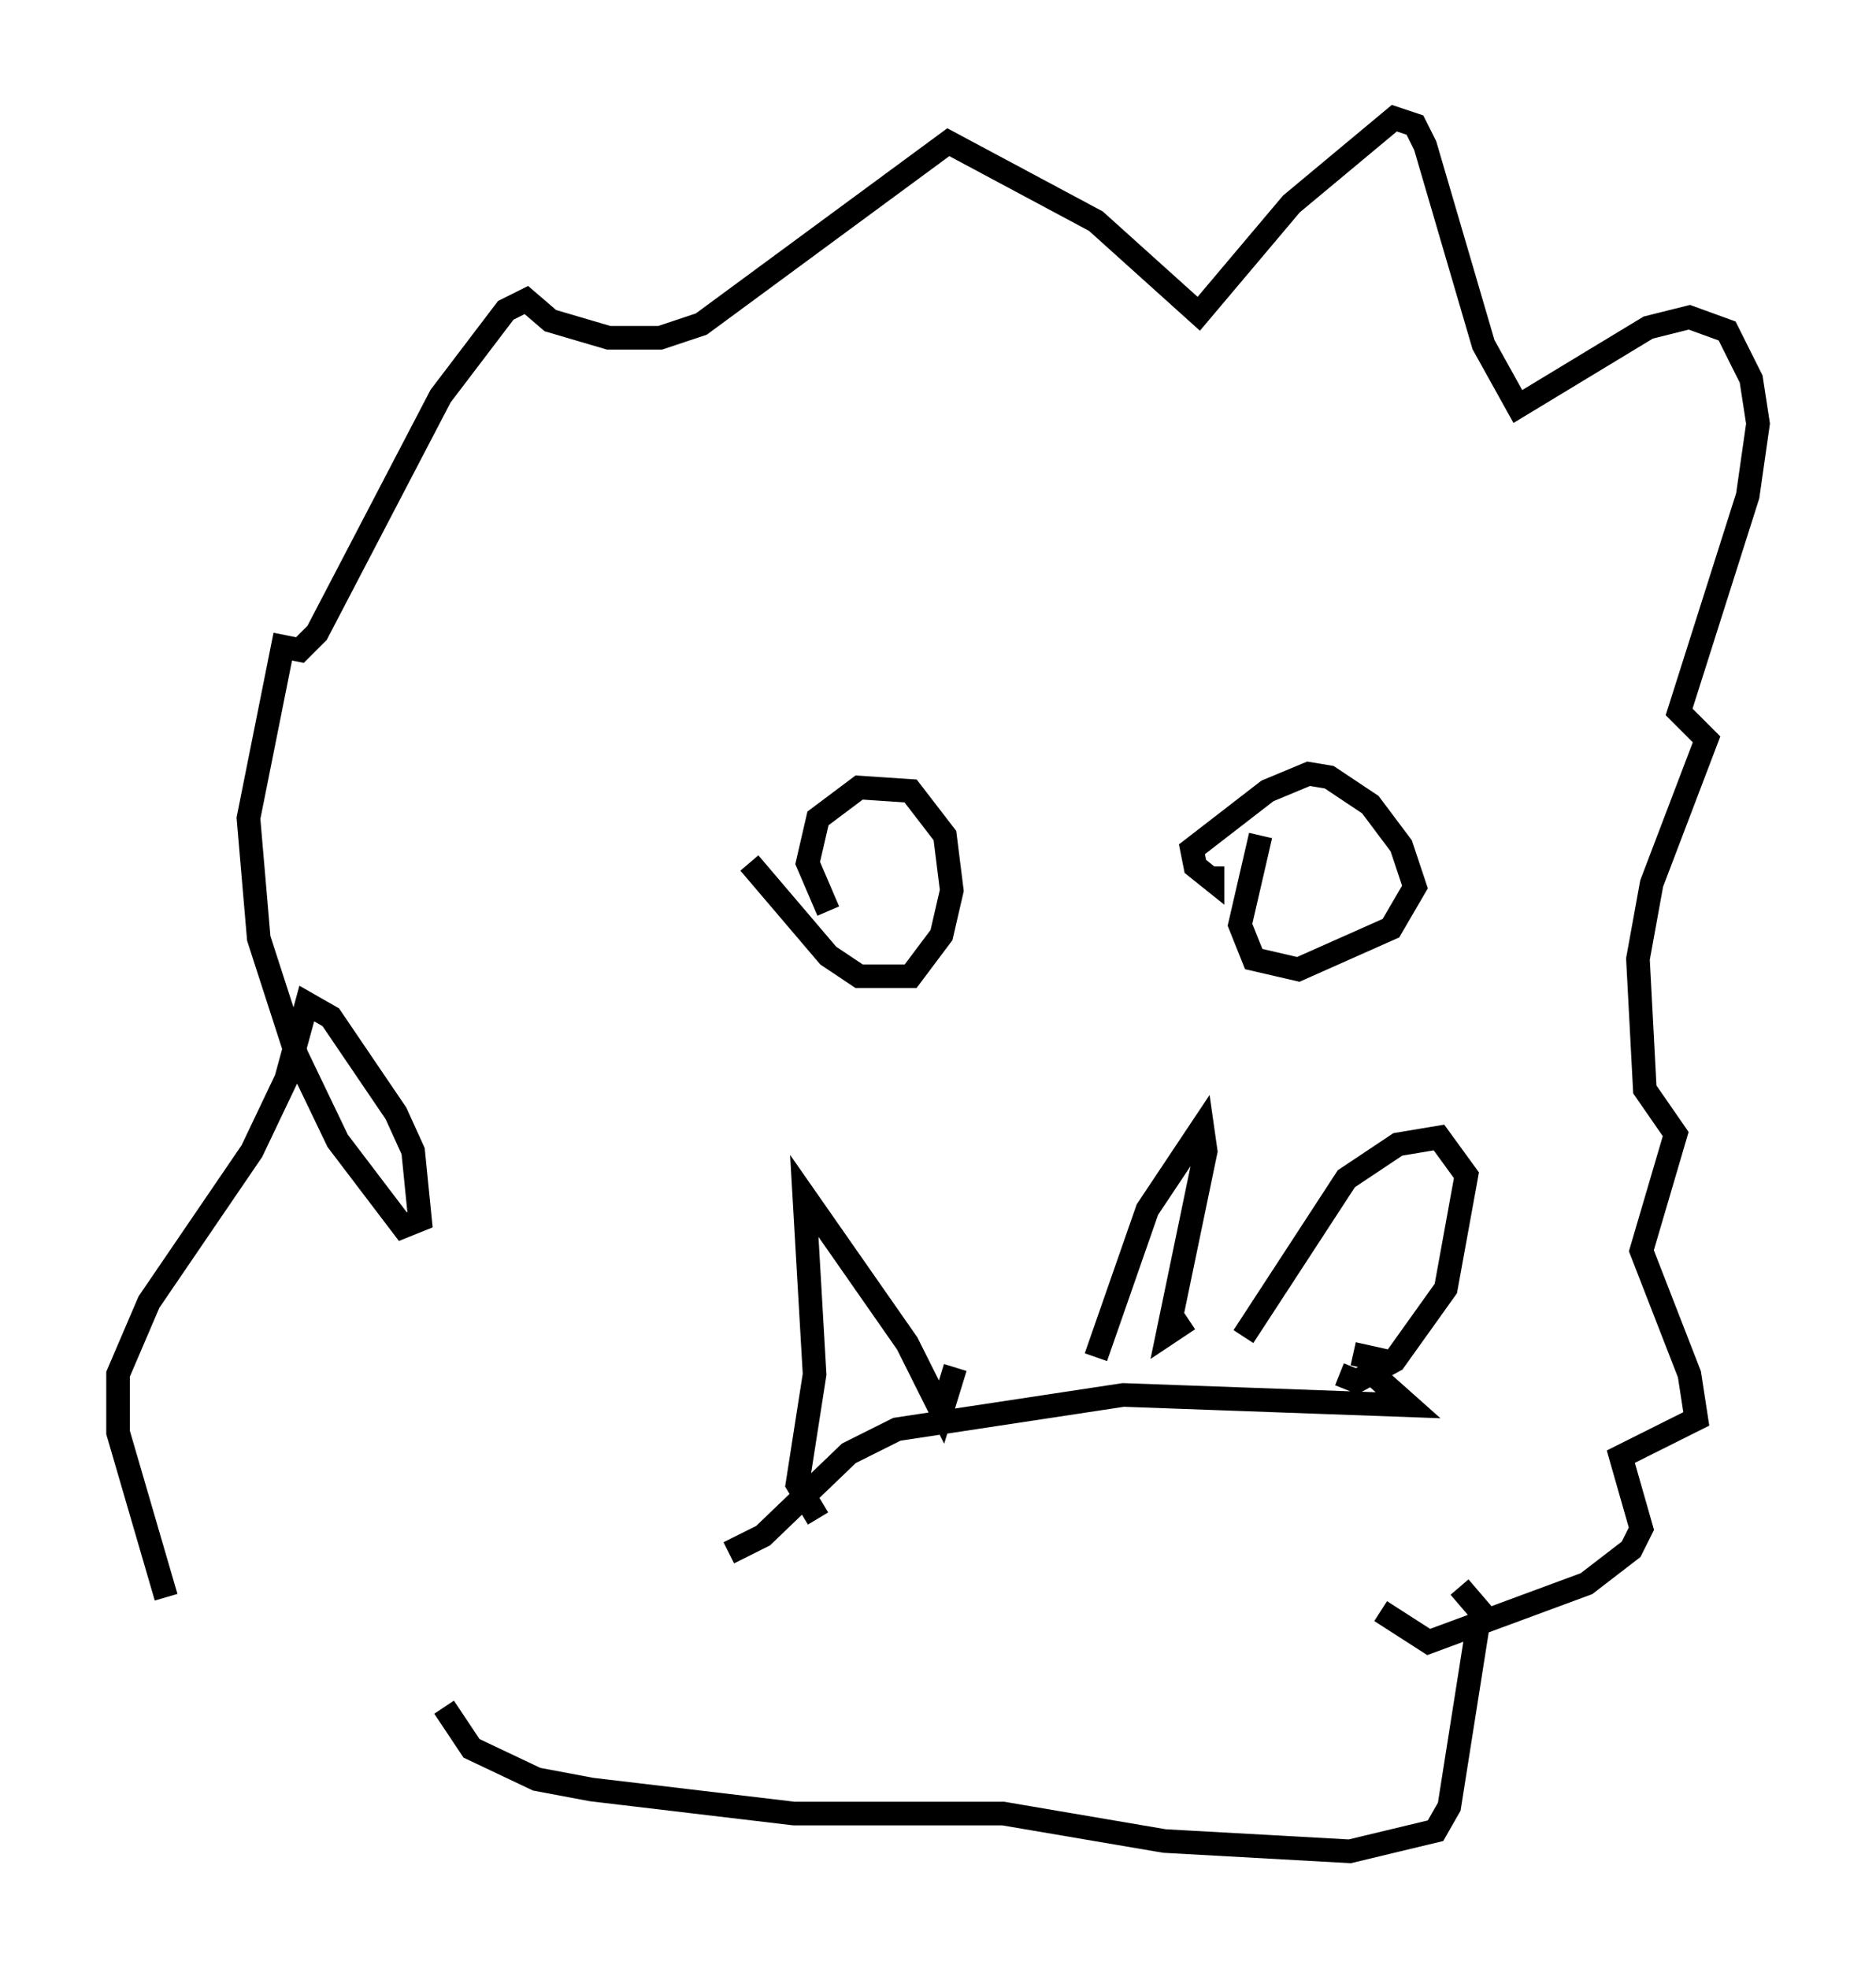 <?xml version="1.0" encoding="utf-8" ?>
<svg baseProfile="full" height="83.352" version="1.1" width="79.43" xmlns="http://www.w3.org/2000/svg" xmlns:ev="http://www.w3.org/2001/xml-events" xmlns:xlink="http://www.w3.org/1999/xlink"><defs /><rect fill="white" height="83.352" width="79.43" x="0" y="0" /><path d="M12.117, 74.43 m-5.084, -6.827 l-2.034, -6.972 0.0, -2.469 l1.307, -3.05 4.358, -6.391 l1.453, -3.05 0.872, -3.196 l1.017, 0.581 2.76, 4.067 l0.726, 1.598 0.291, 2.905 l-0.726, 0.291 -2.76, -3.631 l-1.743, -3.631 -1.598, -4.939 l-0.436, -5.084 1.453, -7.263 l0.726, 0.145 0.726, -0.726 l5.229, -10.022 2.76, -3.631 l0.872, -0.436 1.017, 0.872 l2.469, 0.726 2.179, 0.0 l1.743, -0.581 10.458, -7.698 l6.246, 3.341 4.358, 3.922 l3.922, -4.648 4.358, -3.631 l0.872, 0.291 0.436, 0.872 l2.469, 8.425 1.453, 2.615 l5.52, -3.341 1.743, -0.436 l1.598, 0.581 1.017, 2.034 l0.291, 1.888 -0.436, 3.05 l-2.905, 9.151 1.162, 1.162 l-2.324, 6.101 -0.581, 3.196 l0.291, 5.52 1.307, 1.888 l-1.453, 4.939 2.034, 5.229 l0.291, 1.888 -3.196, 1.598 l0.872, 3.05 -0.436, 0.872 l-1.888, 1.453 -6.682, 2.469 l-2.034, -1.307 m-5.084, -32.827 l-0.872, 3.777 0.581, 1.453 l1.888, 0.436 3.922, -1.743 l1.017, -1.743 -0.581, -1.743 l-1.307, -1.743 -1.743, -1.162 l-0.872, -0.145 -1.743, 0.726 l-3.196, 2.469 0.145, 0.726 l0.726, 0.581 0.0, -0.581 m-19.609, -0.145 l3.341, 3.922 1.307, 0.872 l2.179, 0.0 1.307, -1.743 l0.436, -1.888 -0.291, -2.324 l-1.453, -1.888 -2.179, -0.145 l-1.743, 1.307 -0.436, 1.888 l0.872, 2.034 m-4.212, 27.162 l1.453, -0.726 3.631, -3.486 l2.034, -1.017 9.587, -1.453 l12.056, 0.436 -1.307, -1.162 l0.291, -0.726 -1.307, -0.291 m-22.659, 6.972 l-0.872, -1.453 0.726, -4.648 l-0.436, -7.553 4.358, 6.246 l1.453, 2.905 0.581, -1.888 m5.955, -0.436 l2.179, -6.246 2.324, -3.486 l0.145, 1.017 -1.598, 7.698 l0.872, -0.581 m2.324, 0.726 l4.358, -6.682 2.179, -1.453 l1.743, -0.291 1.162, 1.598 l-0.872, 4.793 -2.179, 3.05 l-1.598, 0.872 -0.726, -0.291 m-37.911, 14.089 l1.162, 1.743 2.76, 1.307 l2.324, 0.436 8.57, 1.017 l8.86, 0.0 6.827, 1.162 l7.844, 0.436 3.631, -0.872 l0.581, -1.017 1.307, -8.279 l-0.872, -1.017 " fill="none" stroke="black" stroke-width="1" /></svg>
